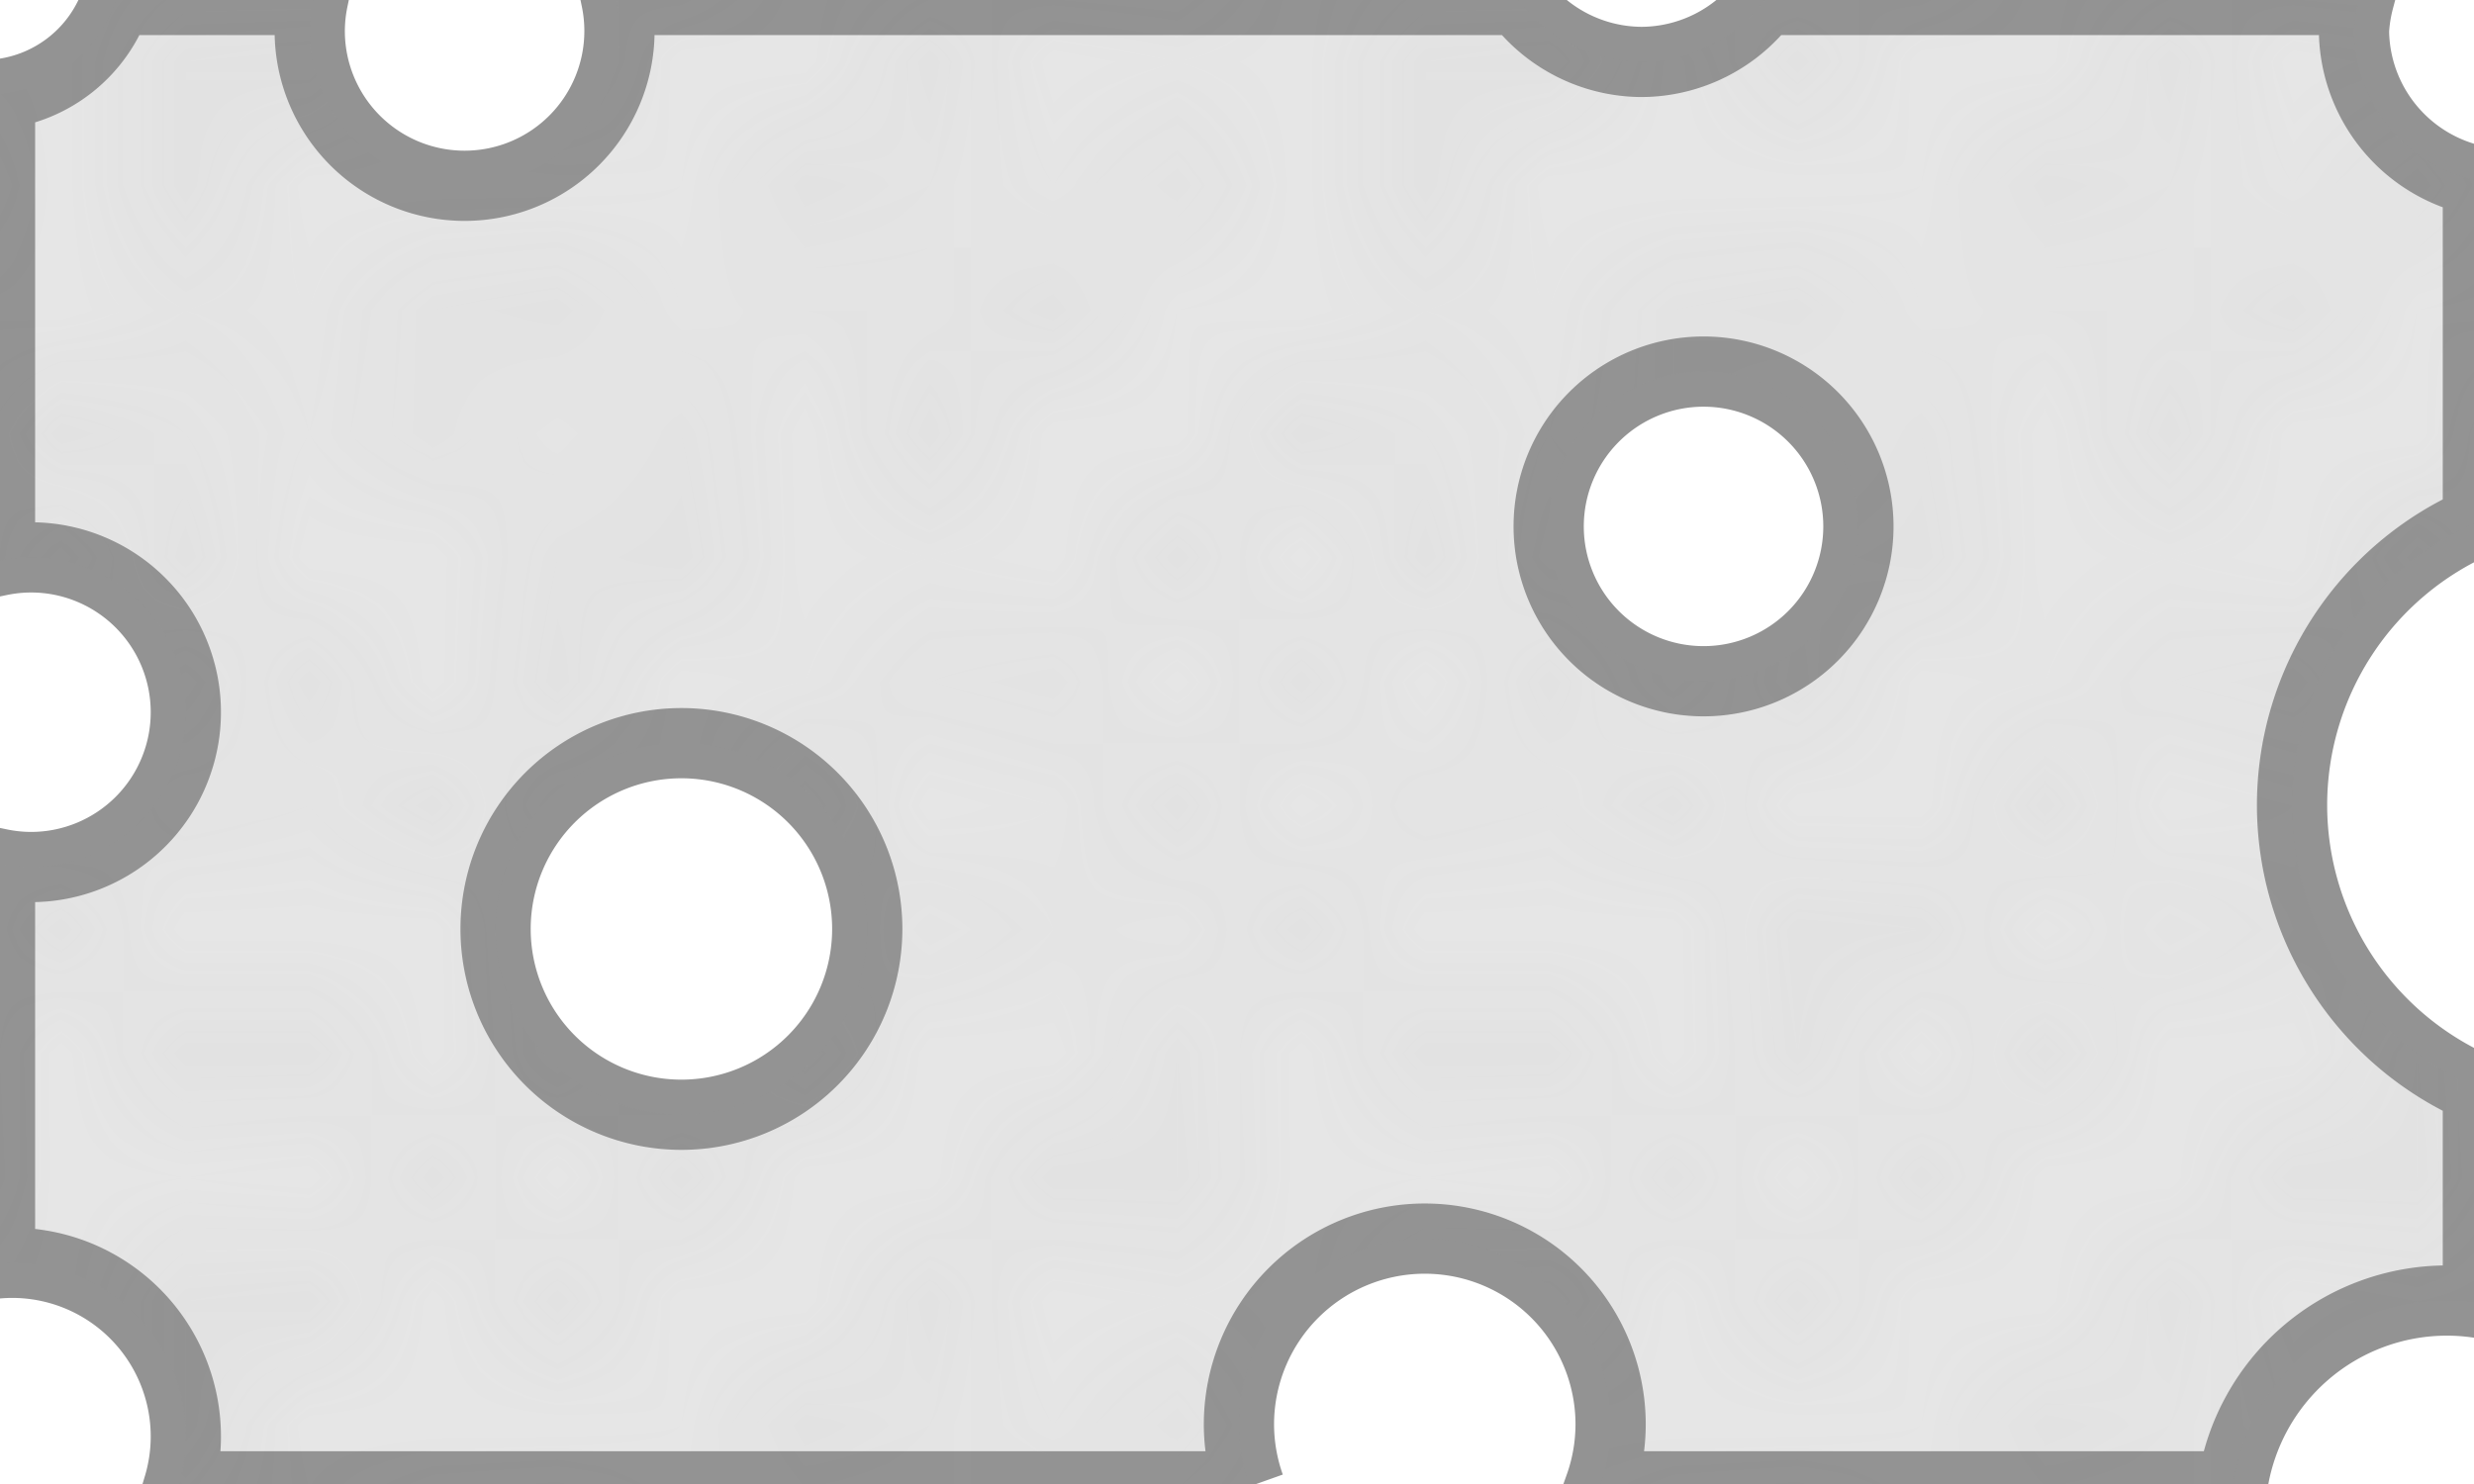 <?xml version="1.0" encoding="UTF-8" standalone="no"?>
<!-- Created with Inkscape (http://www.inkscape.org/) -->

<svg
   id="svg5"
   version="1.1"
   viewBox="0 0 52.917 31.75"
   height="120"
   width="200"
   sodipodi:docname="Button Sponge Grey.svg"
   inkscape:version="1.1.2 (b8e25be833, 2022-02-05)"
   xmlns:inkscape="http://www.inkscape.org/namespaces/inkscape"
   xmlns:sodipodi="http://sodipodi.sourceforge.net/DTD/sodipodi-0.dtd"
   xmlns="http://www.w3.org/2000/svg"
   xmlns:svg="http://www.w3.org/2000/svg">
  <sodipodi:namedview
     id="namedview7"
     pagecolor="#ffffff"
     bordercolor="#666666"
     borderopacity="1.0"
     inkscape:pageshadow="2"
     inkscape:pageopacity="0.0"
     inkscape:pagecheckerboard="0"
     inkscape:document-units="mm"
     showgrid="true"
     units="px"
     width="120px"
     inkscape:zoom="1.4218013"
     inkscape:cx="163.87662"
     inkscape:cy="108.66497"
     inkscape:window-width="1920"
     inkscape:window-height="991"
     inkscape:window-x="-9"
     inkscape:window-y="-9"
     inkscape:window-maximized="1"
     inkscape:current-layer="layer1">
    <inkscape:grid
       type="xygrid"
       id="grid846" />
  </sodipodi:namedview>
  <defs
     id="defs2">
    <pattern
       inkscape:collect="always"
       patternUnits="userSpaceOnUse"
       width="10"
       height="10"
       patternTransform="translate(0,0) scale(10,10)"
       id="Polkadots-med"
       inkscape:stockid="Polka dots, medium"
       inkscape:isstock="true">
      <circle
         style="fill:#949494;stroke:none"
         cx="2.567"
         cy="0.810"
         r="0.15"
         id="circle2523" />
      <circle
         style="fill:#949494;stroke:none"
         cx="3.048"
         cy="2.33"
         r="0.15"
         id="circle2525" />
      <circle
         style="fill:#949494;stroke:none"
         cx="4.418"
         cy="2.415"
         r="0.15"
         id="circle2527" />
      <circle
         style="fill:#949494;stroke:none"
         cx="1.844"
         cy="3.029"
         r="0.15"
         id="circle2529" />
      <circle
         style="fill:#949494;stroke:none"
         cx="6.08"
         cy="1.363"
         r="0.15"
         id="circle2531" />
      <circle
         style="fill:#949494;stroke:none"
         cx="5.819"
         cy="4.413"
         r="0.15"
         id="circle2533" />
      <circle
         style="fill:#949494;stroke:none"
         cx="4.305"
         cy="4.048"
         r="0.15"
         id="circle2535" />
      <circle
         style="fill:#949494;stroke:none"
         cx="5.541"
         cy="3.045"
         r="0.15"
         id="circle2537" />
      <circle
         style="fill:#949494;stroke:none"
         cx="4.785"
         cy="5.527"
         r="0.15"
         id="circle2539" />
      <circle
         style="fill:#949494;stroke:none"
         cx="2.667"
         cy="5.184"
         r="0.15"
         id="circle2541" />
      <circle
         style="fill:#949494;stroke:none"
         cx="7.965"
         cy="1.448"
         r="0.15"
         id="circle2543" />
      <circle
         style="fill:#949494;stroke:none"
         cx="7.047"
         cy="5.049"
         r="0.15"
         id="circle2545" />
      <circle
         style="fill:#949494;stroke:none"
         cx="4.340"
         cy="0.895"
         r="0.15"
         id="circle2547" />
      <circle
         style="fill:#949494;stroke:none"
         cx="7.125"
         cy="0.340"
         r="0.15"
         id="circle2549" />
      <circle
         style="fill:#949494;stroke:none"
         cx="9.550"
         cy="1.049"
         r="0.15"
         id="circle2551" />
      <circle
         style="fill:#949494;stroke:none"
         cx="7.006"
         cy="2.689"
         r="0.15"
         id="circle2553" />
      <circle
         style="fill:#949494;stroke:none"
         cx="8.909"
         cy="2.689"
         r="0.15"
         id="circle2555" />
      <circle
         style="fill:#949494;stroke:none"
         cx="9.315"
         cy="4.407"
         r="0.15"
         id="circle2557" />
      <circle
         style="fill:#949494;stroke:none"
         cx="7.820"
         cy="3.870"
         r="0.15"
         id="circle2559" />
      <circle
         style="fill:#949494;stroke:none"
         cx="8.270"
         cy="5.948"
         r="0.15"
         id="circle2561" />
      <circle
         style="fill:#949494;stroke:none"
         cx="7.973"
         cy="7.428"
         r="0.15"
         id="circle2563" />
      <circle
         style="fill:#949494;stroke:none"
         cx="9.342"
         cy="8.072"
         r="0.15"
         id="circle2565" />
      <circle
         style="fill:#949494;stroke:none"
         cx="8.206"
         cy="9.315"
         r="0.15"
         id="circle2567" />
      <circle
         style="fill:#949494;stroke:none"
         cx="9.682"
         cy="9.475"
         r="0.15"
         id="circle2569" />
      <circle
         style="fill:#949494;stroke:none"
         cx="9.688"
         cy="6.186"
         r="0.15"
         id="circle2571" />
      <circle
         style="fill:#949494;stroke:none"
         cx="3.379"
         cy="6.296"
         r="0.15"
         id="circle2573" />
      <circle
         style="fill:#949494;stroke:none"
         cx="2.871"
         cy="8.204"
         r="0.15"
         id="circle2575" />
      <circle
         style="fill:#949494;stroke:none"
         cx="4.59"
         cy="8.719"
         r="0.15"
         id="circle2577" />
      <circle
         style="fill:#949494;stroke:none"
         cx="3.181"
         cy="9.671"
         r="0.15"
         id="circle2579" />
      <circle
         style="fill:#949494;stroke:none"
         cx="5.734"
         cy="7.315"
         r="0.15"
         id="circle2581" />
      <circle
         style="fill:#949494;stroke:none"
         cx="6.707"
         cy="6.513"
         r="0.15"
         id="circle2583" />
      <circle
         style="fill:#949494;stroke:none"
         cx="5.730"
         cy="9.670"
         r="0.15"
         id="circle2585" />
      <circle
         style="fill:#949494;stroke:none"
         cx="6.535"
         cy="8.373"
         r="0.15"
         id="circle2587" />
      <circle
         style="fill:#949494;stroke:none"
         cx="4.37"
         cy="7.154"
         r="0.15"
         id="circle2589" />
      <circle
         style="fill:#949494;stroke:none"
         cx="0.622"
         cy="7.25"
         r="0.15"
         id="circle2591" />
      <circle
         style="fill:#949494;stroke:none"
         cx="0.831"
         cy="5.679"
         r="0.15"
         id="circle2593" />
      <circle
         style="fill:#949494;stroke:none"
         cx="1.257"
         cy="8.519"
         r="0.15"
         id="circle2595" />
      <circle
         style="fill:#949494;stroke:none"
         cx="1.989"
         cy="6.877"
         r="0.15"
         id="circle2597" />
      <circle
         style="fill:#949494;stroke:none"
         cx="0.374"
         cy="3.181"
         r="0.15"
         id="circle2599" />
      <circle
         style="fill:#949494;stroke:none"
         cx="1.166"
         cy="1.664"
         r="0.15"
         id="circle2601" />
      <circle
         style="fill:#949494;stroke:none"
         cx="1.151"
         cy="0.093"
         r="0.15"
         id="circle2603" />
      <circle
         style="fill:#949494;stroke:none"
         cx="1.151"
         cy="10.093"
         r="0.15"
         id="circle2605" />
      <circle
         style="fill:#949494;stroke:none"
         cx="1.302"
         cy="4.451"
         r="0.15"
         id="circle2607" />
      <circle
         style="fill:#949494;stroke:none"
         cx="3.047"
         cy="3.763"
         r="0.15"
         id="circle2609" />
    </pattern>
    <linearGradient
       id="linearGradient3719"
       inkscape:swatch="solid">
      <stop
         style="stop-color:#828812;stop-opacity:1;"
         offset="0"
         id="stop3717" />
    </linearGradient>
  </defs>
  <g
     inkscape:label="Layer 1 copy"
     inkscape:groupmode="layer"
     id="g4019"
     style="display:inline">
    <path
       id="path4017"
       style="fill:#e6e6e6;fill-opacity:1;stroke:#939393;stroke-width:5.669;stroke-miterlimit:4;stroke-dasharray:none;stroke-opacity:1"
       d="M 9.385,0 A 11.341,11.341 0 0 1 0,7.594 V 45.26 A 12.5,12.5 0 0 1 2.5,45 12.5,12.5 0 0 1 15,57.5 12.5,12.5 0 0 1 2.5,70 12.5,12.5 0 0 1 0,69.74 V 101.99 A 14.024,14.024 0 0 1 0.977,101.953 14.024,14.024 0 0 1 15,115.977 14.024,14.024 0 0 1 14.406,120 h 86.463 A 15,15 0 0 1 100,115 a 15,15 0 0 1 15,-15 15,15 0 0 1 15,15 15,15 0 0 1 -0.869,5 h 51.053 A 17.5,17.5 0 0 1 197.5,105 17.5,17.5 0 0 1 200,105.182 V 87.893 A 25,25 0 0 1 185,65 25,25 0 0 1 200,42.107 V 14.604 A 12.5,12.5 0 0 1 190,2.5 12.5,12.5 0 0 1 190.396,0 H 142.438 A 12.5,12.5 0 0 1 132.5,5 12.5,12.5 0 0 1 122.562,0 H 49.748 A 12.5,12.5 0 0 1 50,2.5 12.5,12.5 0 0 1 37.5,15 12.5,12.5 0 0 1 25,2.5 12.5,12.5 0 0 1 25.26,0 Z M 137.5,30 A 12.5,12.5 0 0 1 150,42.5 12.5,12.5 0 0 1 137.5,55 12.5,12.5 0 0 1 125,42.5 12.5,12.5 0 0 1 137.5,30 Z M 55,60 A 15,15 0 0 1 70,75 15,15 0 0 1 55,90 15,15 0 0 1 40,75 15,15 0 0 1 55,60 Z"
       transform="scale(0.265)" />
  </g>
  <g
     inkscape:label="Layer 1"
     inkscape:groupmode="layer"
     id="layer1">
    <path
       id="rect848"
       style="fill:url(#Polkadots-med);fill-opacity:1;stroke:none;stroke-width:5.669;stroke-miterlimit:4;stroke-dasharray:none;stroke-opacity:1"
       d="M 9.385,0 A 11.341,11.341 0 0 1 0,7.594 V 45.26 A 12.5,12.5 0 0 1 2.5,45 12.5,12.5 0 0 1 15,57.5 12.5,12.5 0 0 1 2.5,70 12.5,12.5 0 0 1 0,69.74 V 101.99 A 14.024,14.024 0 0 1 0.977,101.953 14.024,14.024 0 0 1 15,115.977 14.024,14.024 0 0 1 14.406,120 h 86.463 A 15,15 0 0 1 100,115 a 15,15 0 0 1 15,-15 15,15 0 0 1 15,15 15,15 0 0 1 -0.869,5 h 51.053 A 17.5,17.5 0 0 1 197.5,105 17.5,17.5 0 0 1 200,105.182 V 87.893 A 25,25 0 0 1 185,65 25,25 0 0 1 200,42.107 V 14.604 A 12.5,12.5 0 0 1 190,2.5 12.5,12.5 0 0 1 190.396,0 H 142.438 A 12.5,12.5 0 0 1 132.5,5 12.5,12.5 0 0 1 122.562,0 H 49.748 A 12.5,12.5 0 0 1 50,2.5 12.5,12.5 0 0 1 37.5,15 12.5,12.5 0 0 1 25,2.5 12.5,12.5 0 0 1 25.26,0 Z M 137.5,30 A 12.5,12.5 0 0 1 150,42.5 12.5,12.5 0 0 1 137.5,55 12.5,12.5 0 0 1 125,42.5 12.5,12.5 0 0 1 137.5,30 Z M 55,60 A 15,15 0 0 1 70,75 15,15 0 0 1 55,90 15,15 0 0 1 40,75 15,15 0 0 1 55,60 Z"
       transform="scale(0.265)" />
  </g>
</svg>
